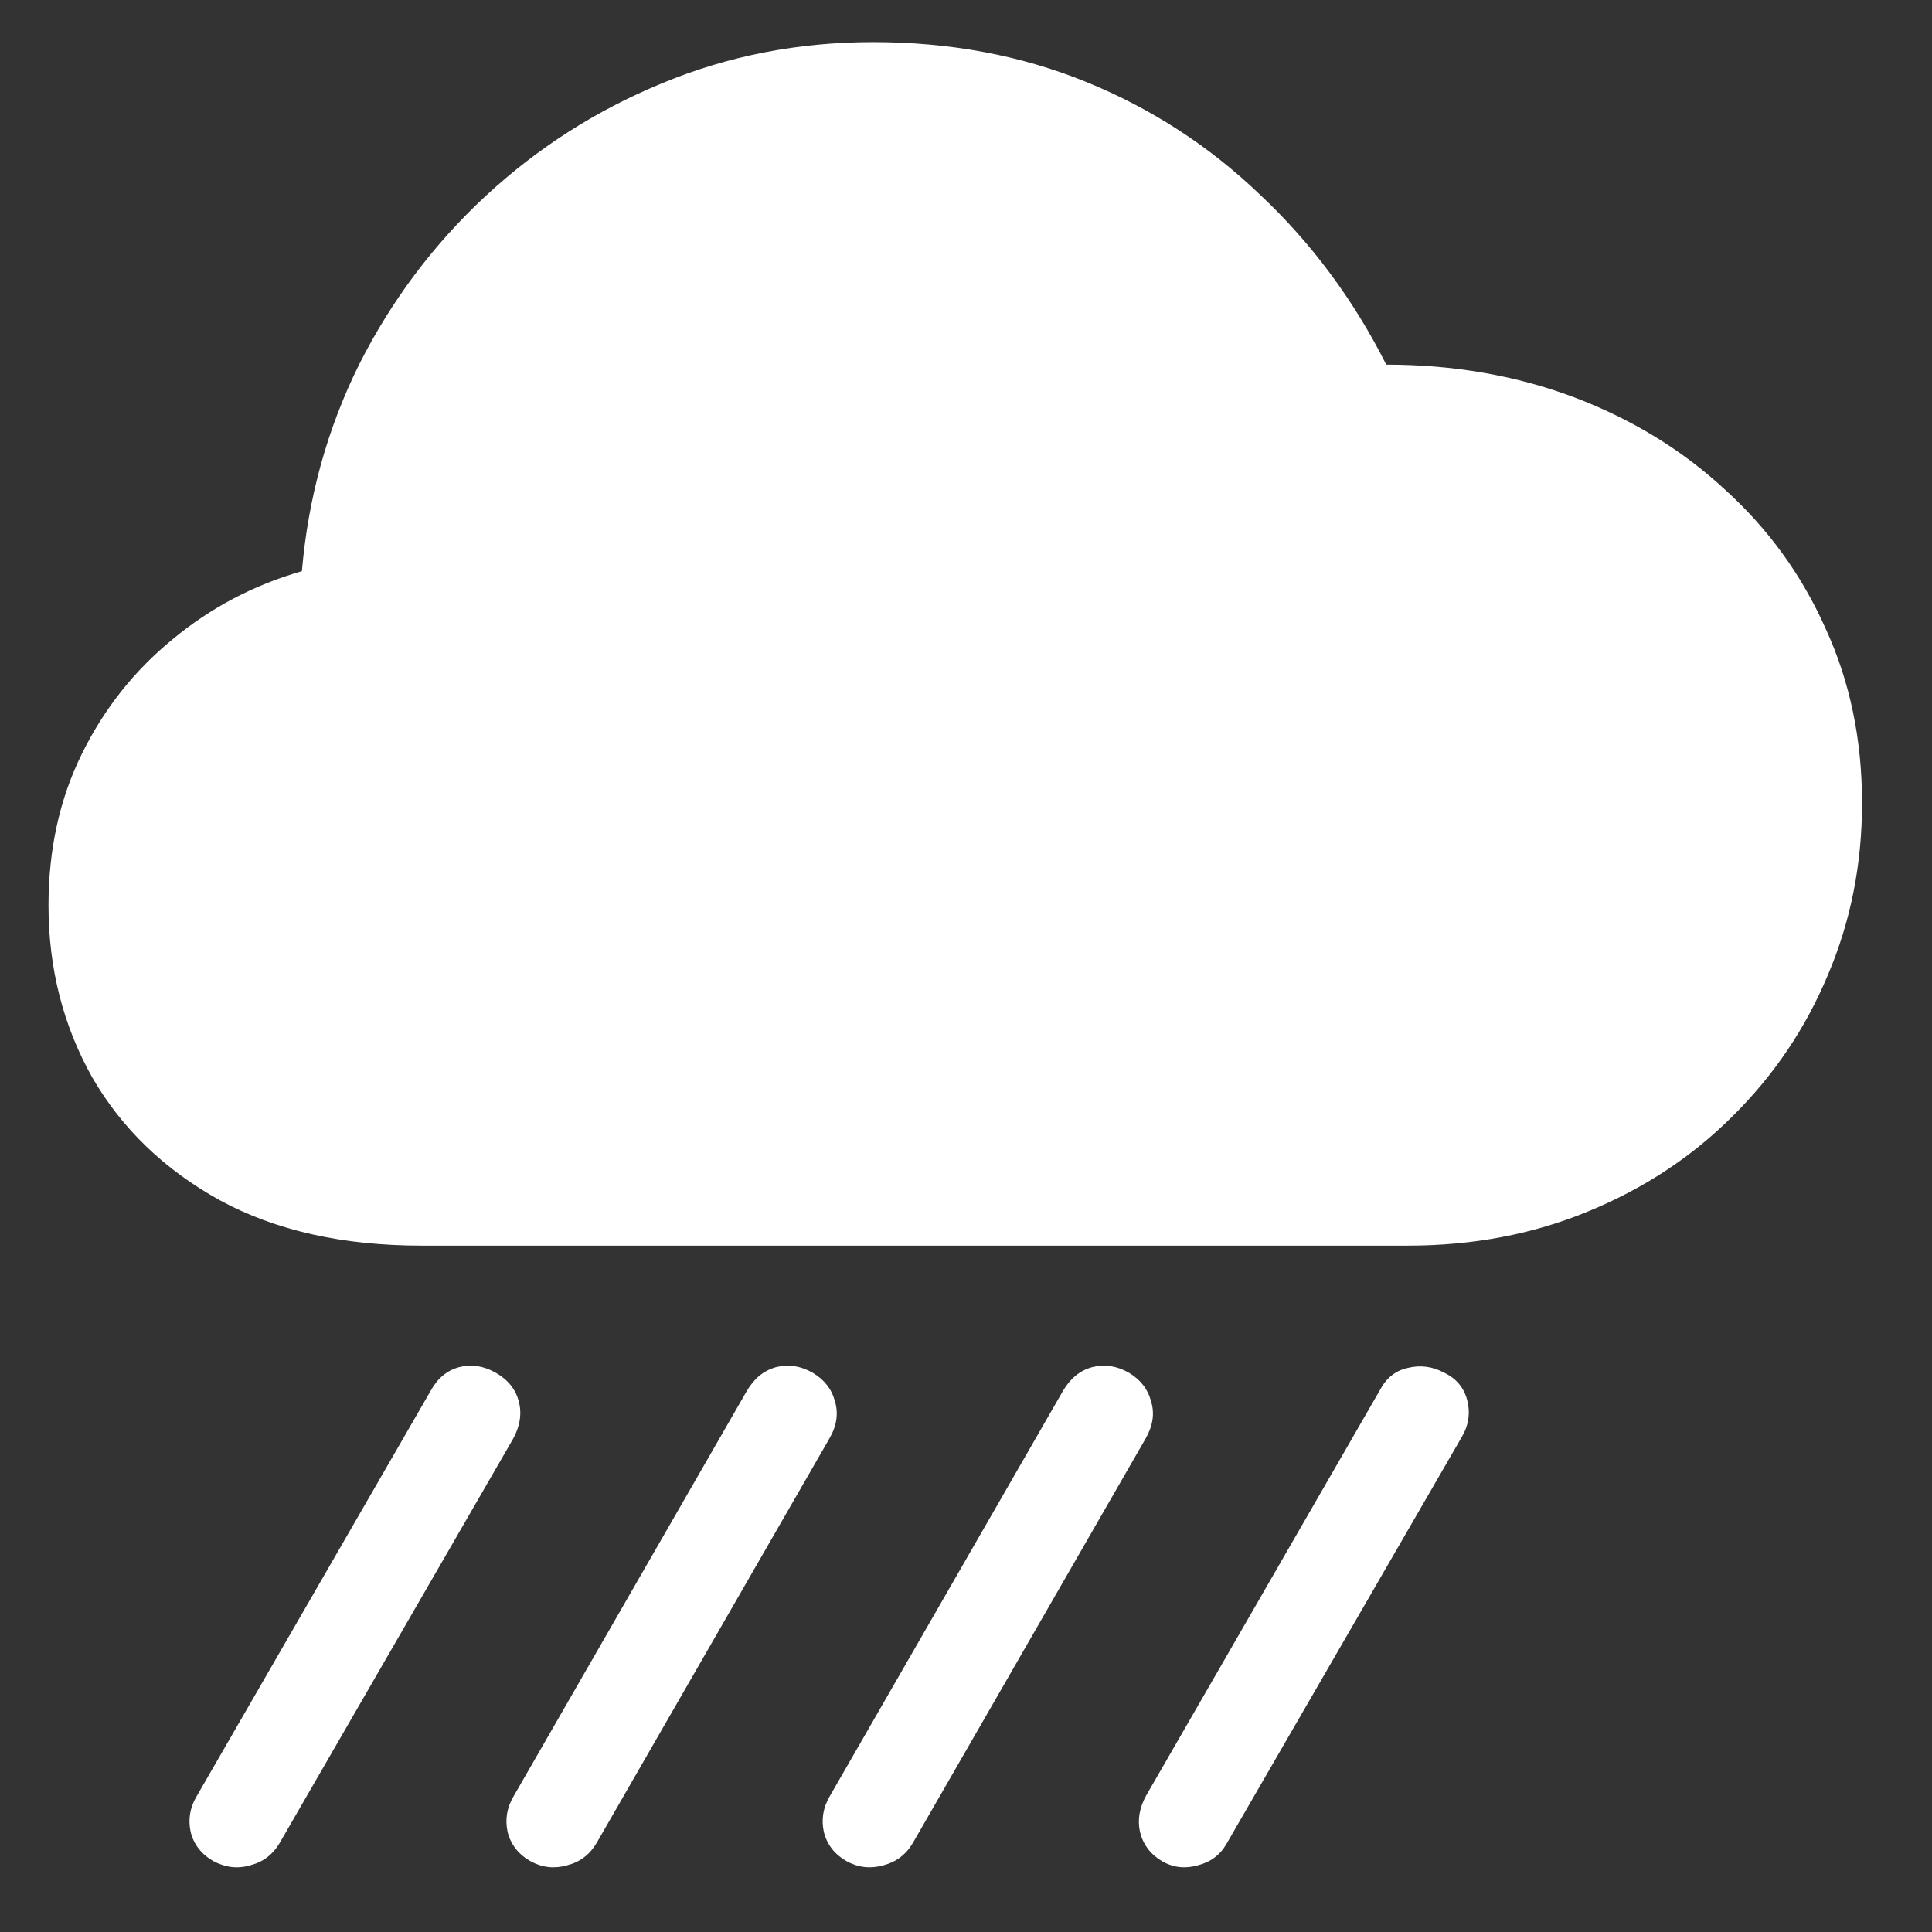 <svg width="19" height="19" viewBox="0 0 19 19" fill="none" xmlns="http://www.w3.org/2000/svg">
<rect x="0" y="0" width="19" height="19" fill="#333333" stroke="none"/>
<path d="M4.148 12.25H13.844C14.484 12.25 15.075 12.138 15.617 11.914C16.164 11.69 16.638 11.378 17.039 10.977C17.445 10.575 17.758 10.112 17.977 9.586C18.201 9.06 18.312 8.497 18.312 7.898C18.312 7.273 18.193 6.701 17.953 6.18C17.719 5.654 17.388 5.198 16.961 4.812C16.539 4.422 16.044 4.12 15.477 3.906C14.909 3.693 14.294 3.586 13.633 3.586C13.31 2.945 12.896 2.388 12.391 1.914C11.891 1.435 11.32 1.065 10.68 0.805C10.039 0.544 9.341 0.414 8.586 0.414C7.852 0.414 7.159 0.549 6.508 0.82C5.862 1.086 5.284 1.456 4.773 1.93C4.263 2.404 3.849 2.956 3.531 3.586C3.219 4.216 3.031 4.893 2.969 5.617C2.495 5.753 2.07 5.977 1.695 6.289C1.32 6.596 1.023 6.971 0.805 7.414C0.586 7.857 0.477 8.354 0.477 8.906C0.477 9.521 0.62 10.083 0.906 10.594C1.198 11.099 1.617 11.503 2.164 11.805C2.711 12.102 3.372 12.25 4.148 12.25ZM2.75 18.125L5.047 14.148C5.115 14.023 5.133 13.901 5.102 13.781C5.07 13.662 4.995 13.568 4.875 13.5C4.755 13.432 4.635 13.414 4.516 13.445C4.396 13.477 4.302 13.555 4.234 13.68L1.93 17.672C1.867 17.781 1.849 17.896 1.875 18.016C1.906 18.141 1.982 18.237 2.102 18.305C2.221 18.367 2.341 18.38 2.461 18.344C2.586 18.312 2.682 18.24 2.75 18.125ZM5.867 18.125L8.156 14.148C8.229 14.023 8.247 13.901 8.211 13.781C8.18 13.662 8.107 13.568 7.992 13.5C7.872 13.432 7.753 13.414 7.633 13.445C7.513 13.477 7.417 13.555 7.344 13.68L5.047 17.672C4.984 17.781 4.966 17.896 4.992 18.016C5.023 18.141 5.099 18.237 5.219 18.305C5.333 18.367 5.453 18.38 5.578 18.344C5.703 18.312 5.799 18.24 5.867 18.125ZM8.977 18.125L11.266 14.148C11.338 14.023 11.357 13.901 11.32 13.781C11.289 13.662 11.216 13.568 11.102 13.5C10.982 13.432 10.862 13.414 10.742 13.445C10.622 13.477 10.526 13.555 10.453 13.68L8.156 17.672C8.094 17.781 8.076 17.896 8.102 18.016C8.133 18.141 8.208 18.237 8.328 18.305C8.443 18.367 8.562 18.38 8.688 18.344C8.812 18.312 8.909 18.24 8.977 18.125ZM12.062 18.133L14.375 14.133C14.443 14.018 14.461 13.898 14.43 13.773C14.398 13.648 14.323 13.557 14.203 13.5C14.088 13.438 13.969 13.422 13.844 13.453C13.724 13.479 13.633 13.552 13.57 13.672L11.273 17.656C11.206 17.776 11.185 17.896 11.211 18.016C11.242 18.141 11.315 18.237 11.43 18.305C11.539 18.367 11.656 18.38 11.781 18.344C11.906 18.312 12 18.242 12.062 18.133Z" fill="white"/>
</svg>
